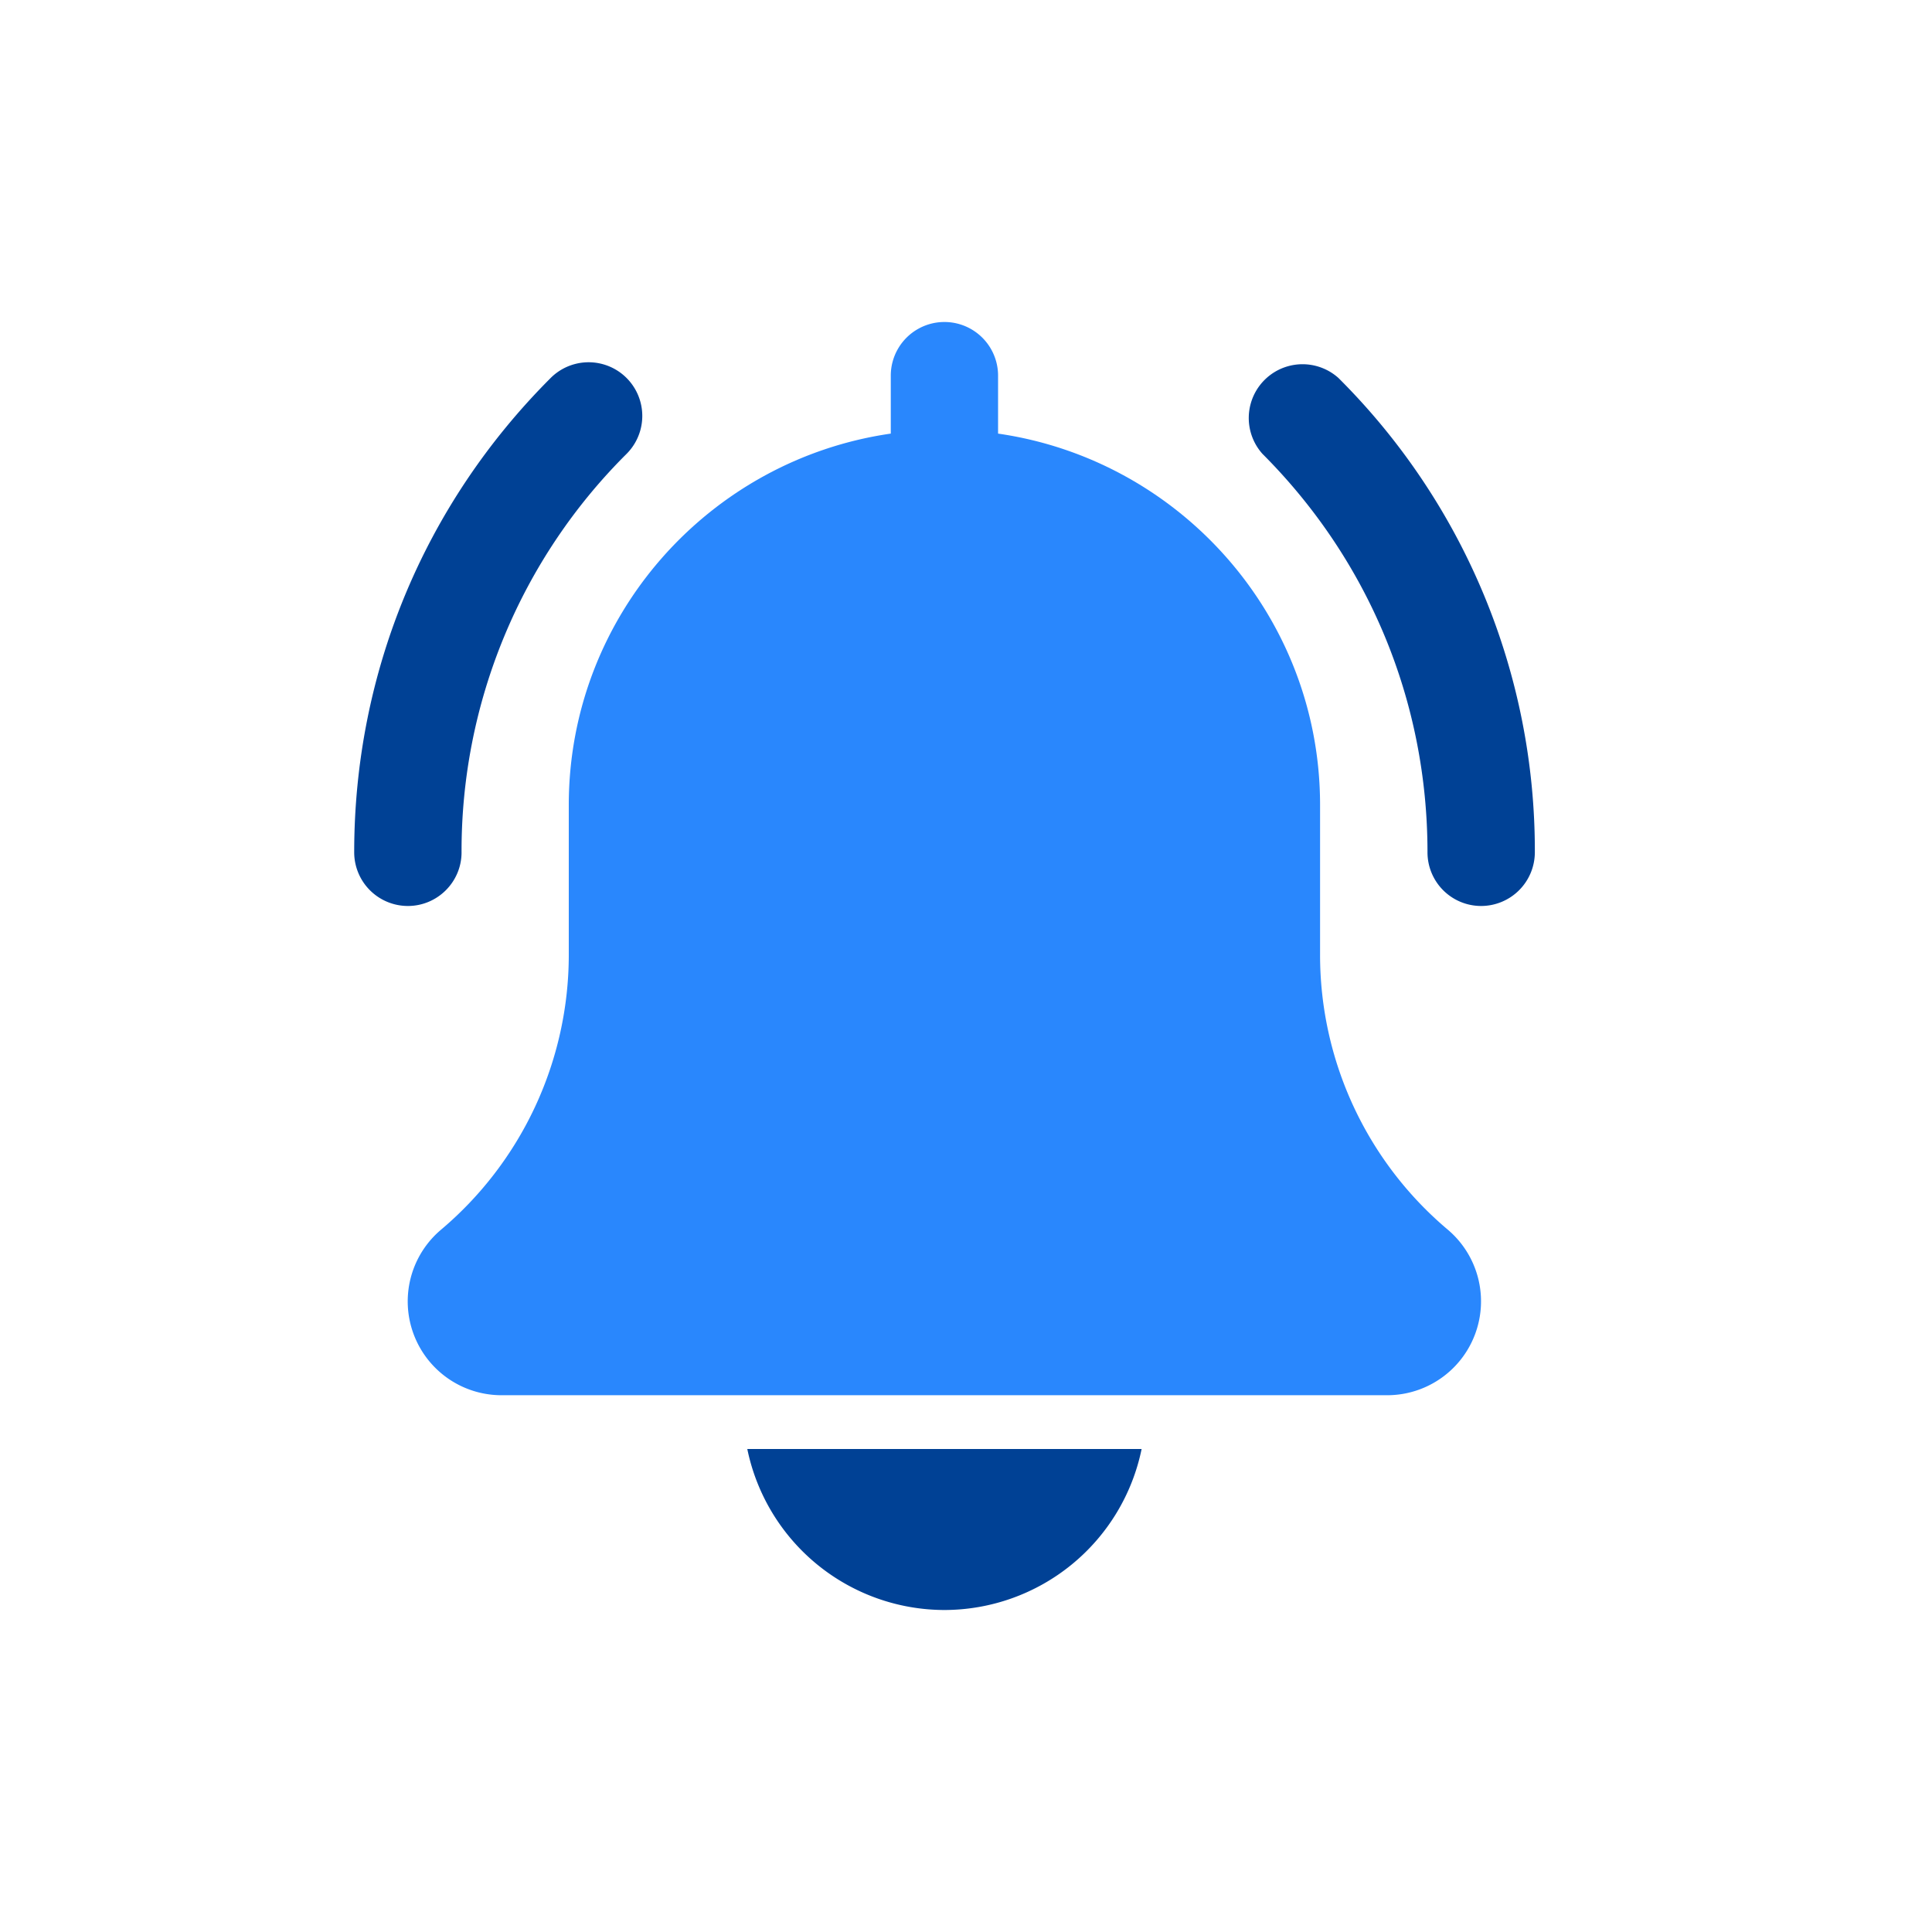 <svg xmlns="http://www.w3.org/2000/svg" width="30" height="30" viewBox="-5.5 -5 30 30"><path fill="#004195" d="M17.498 9.068a.833.833 0 01-.832-.833c0-2.338-.91-4.534-2.563-6.188A.835.835 0 0115.282.868a10.351 10.351 0 013.051 7.366.835.835 0 01-.835.834zM.833 9.068A.834.834 0 010 8.235C0 5.452 1.083 2.837 3.051.869a.833.833 0 111.178 1.179 8.692 8.692 0 00-2.562 6.187c0 .46-.374.833-.834.833z"/><path fill="#2987FD" d="M16.981 14.094a5.576 5.576 0 01-1.983-4.271V7.5c0-2.933-2.178-5.36-5-5.767v-.9a.832.832 0 10-1.666 0v.9c-2.822.407-5 2.834-5 5.767v2.323a5.588 5.588 0 01-1.99 4.277 1.457 1.457 0 00.948 2.565h13.75a1.458 1.458 0 00.941-2.571z"/><path fill="#004195" d="M9.165 20a3.13 3.13 0 003.062-2.5H6.104A3.13 3.13 0 009.165 20z"/></svg>